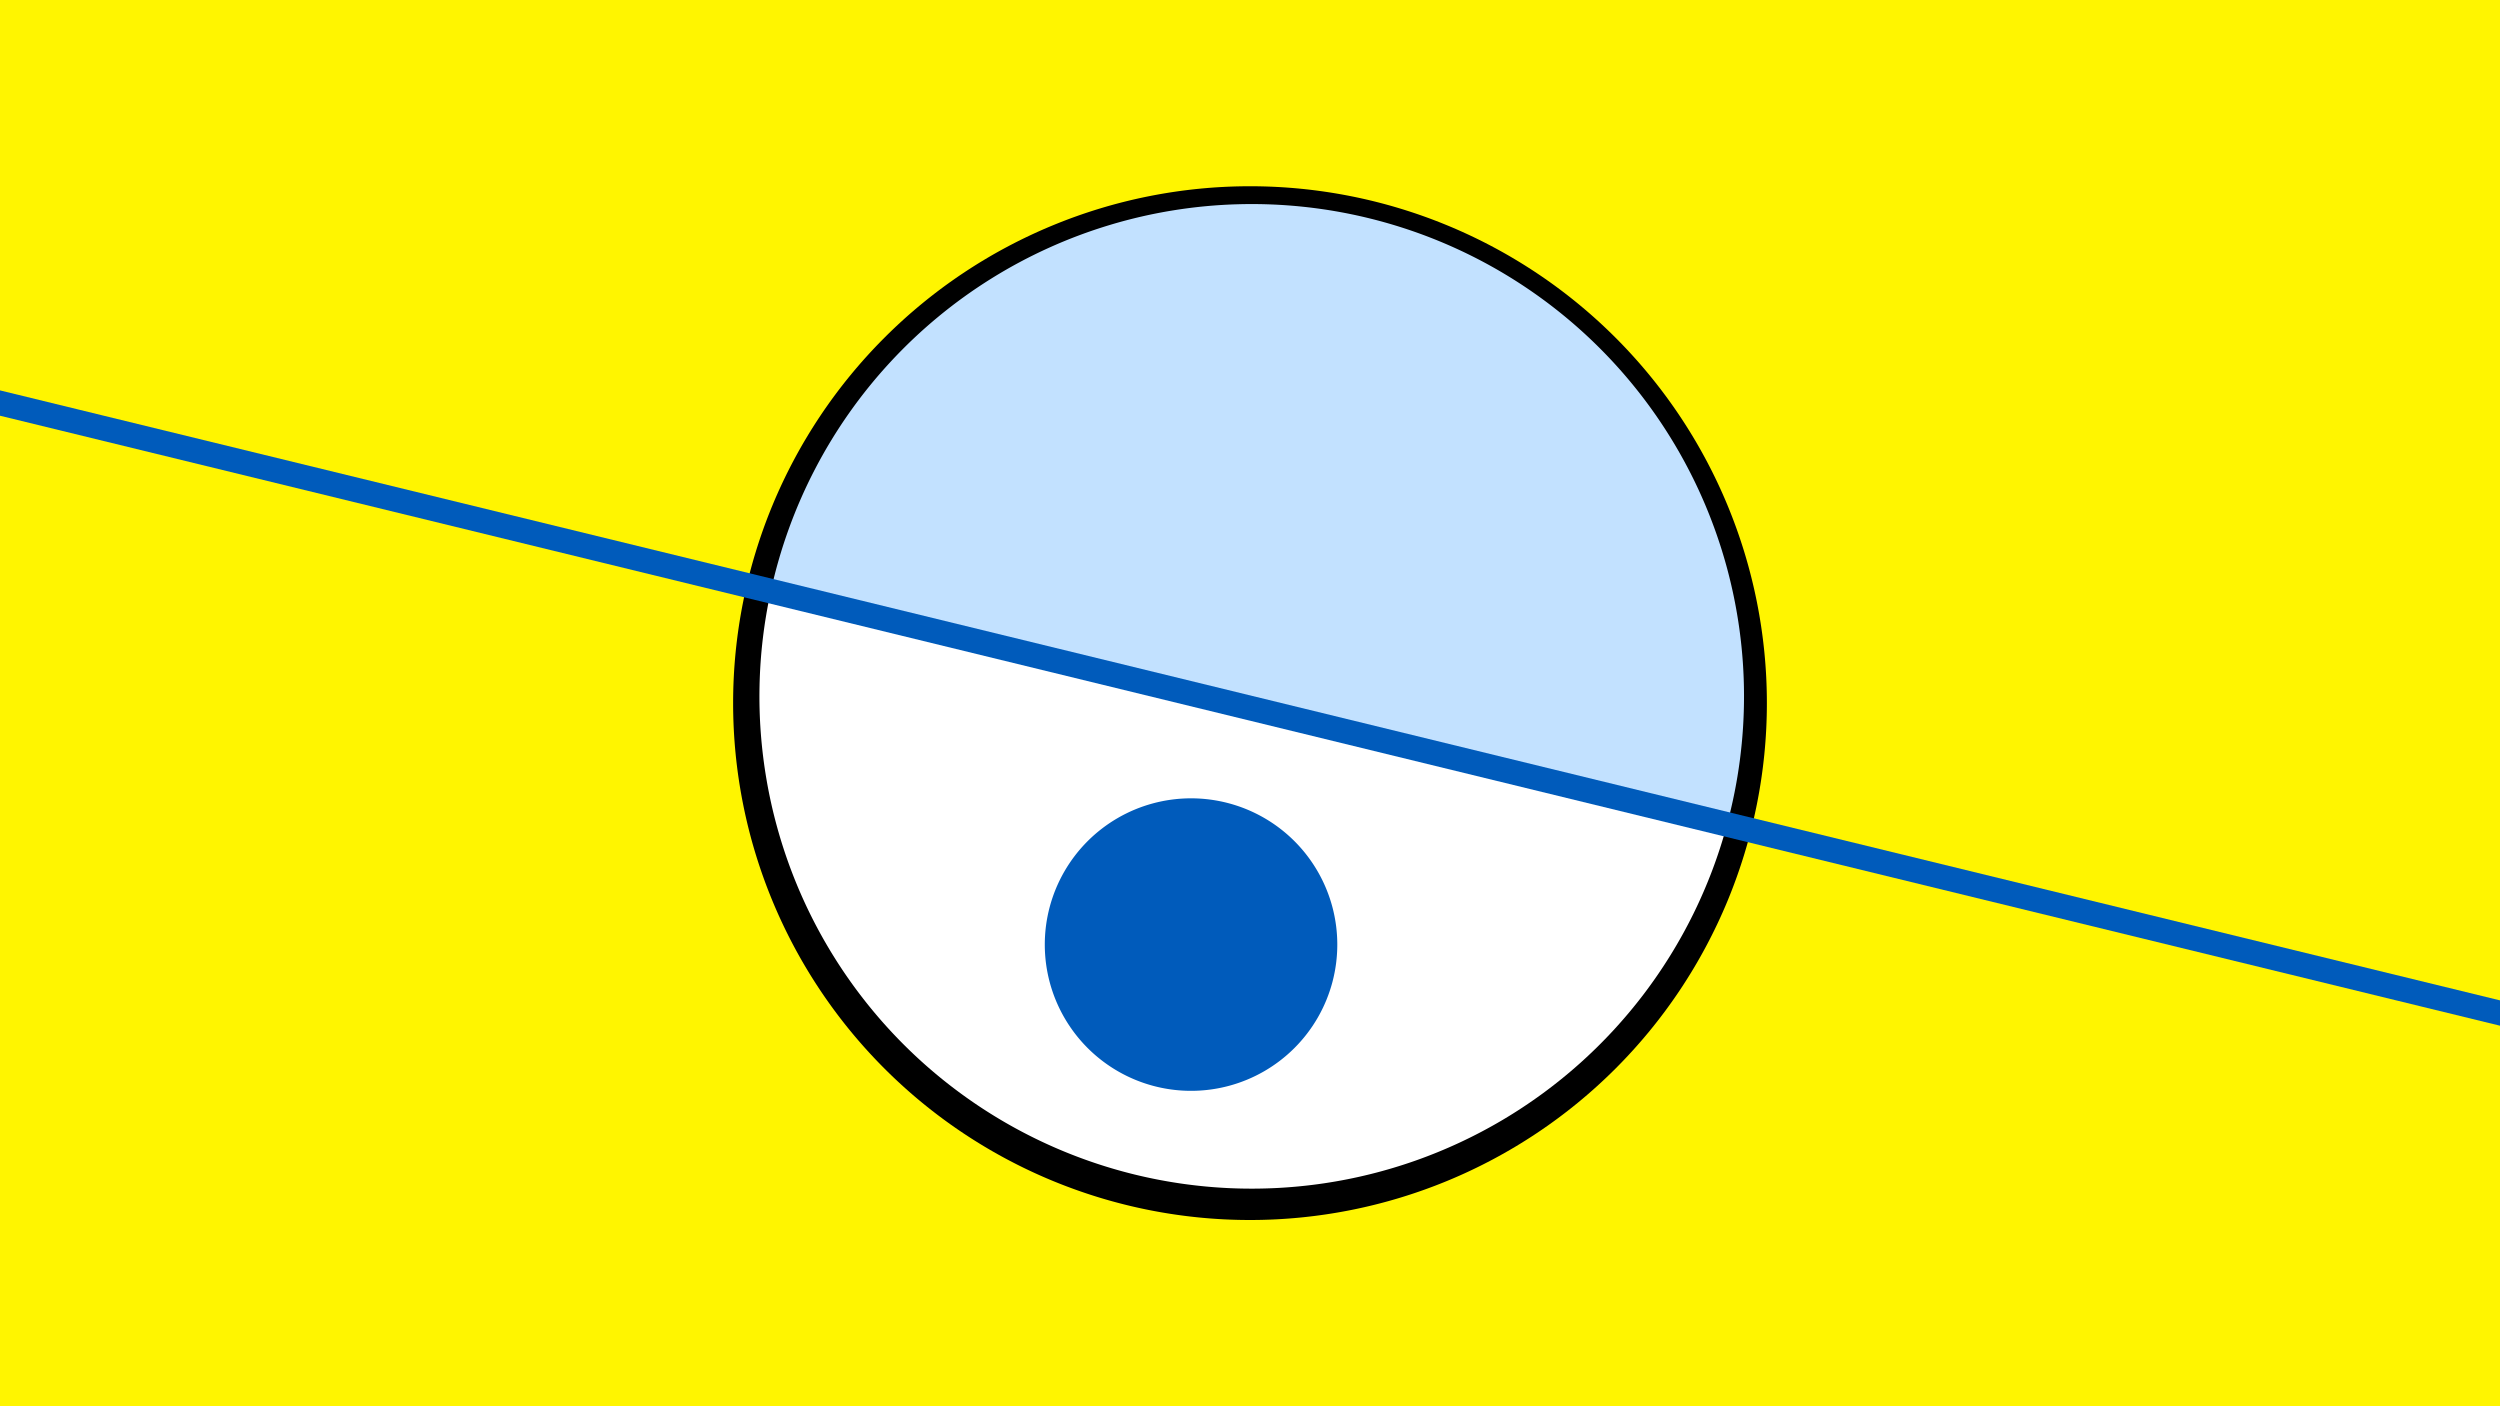 <svg width="1200" height="675" viewBox="-500 -500 1200 675" xmlns="http://www.w3.org/2000/svg"><path d="M-500-500h1200v675h-1200z" fill="#fff500"/><path d="M100 85.6a248.1 248.1 0 1 1 0-496.2 248.1 248.1 0 0 1 0 496.2" fill="undefined"/><path d="M329-104.3a236.3 236.3 0 0 1-459-112z"  fill="#fff" /><path d="M329-104.3a236.3 236.3 0 1 0-459-112z"  fill="#c2e1ff" /><path d="M71.7 23.6a70.2 70.2 0 1 1 0-140.4 70.2 70.2 0 0 1 0 140.4" fill="#005bbb"/><path d="M-510,-308.975L710,-11.3" stroke-width="11.812" stroke="#005bbb" /></svg>